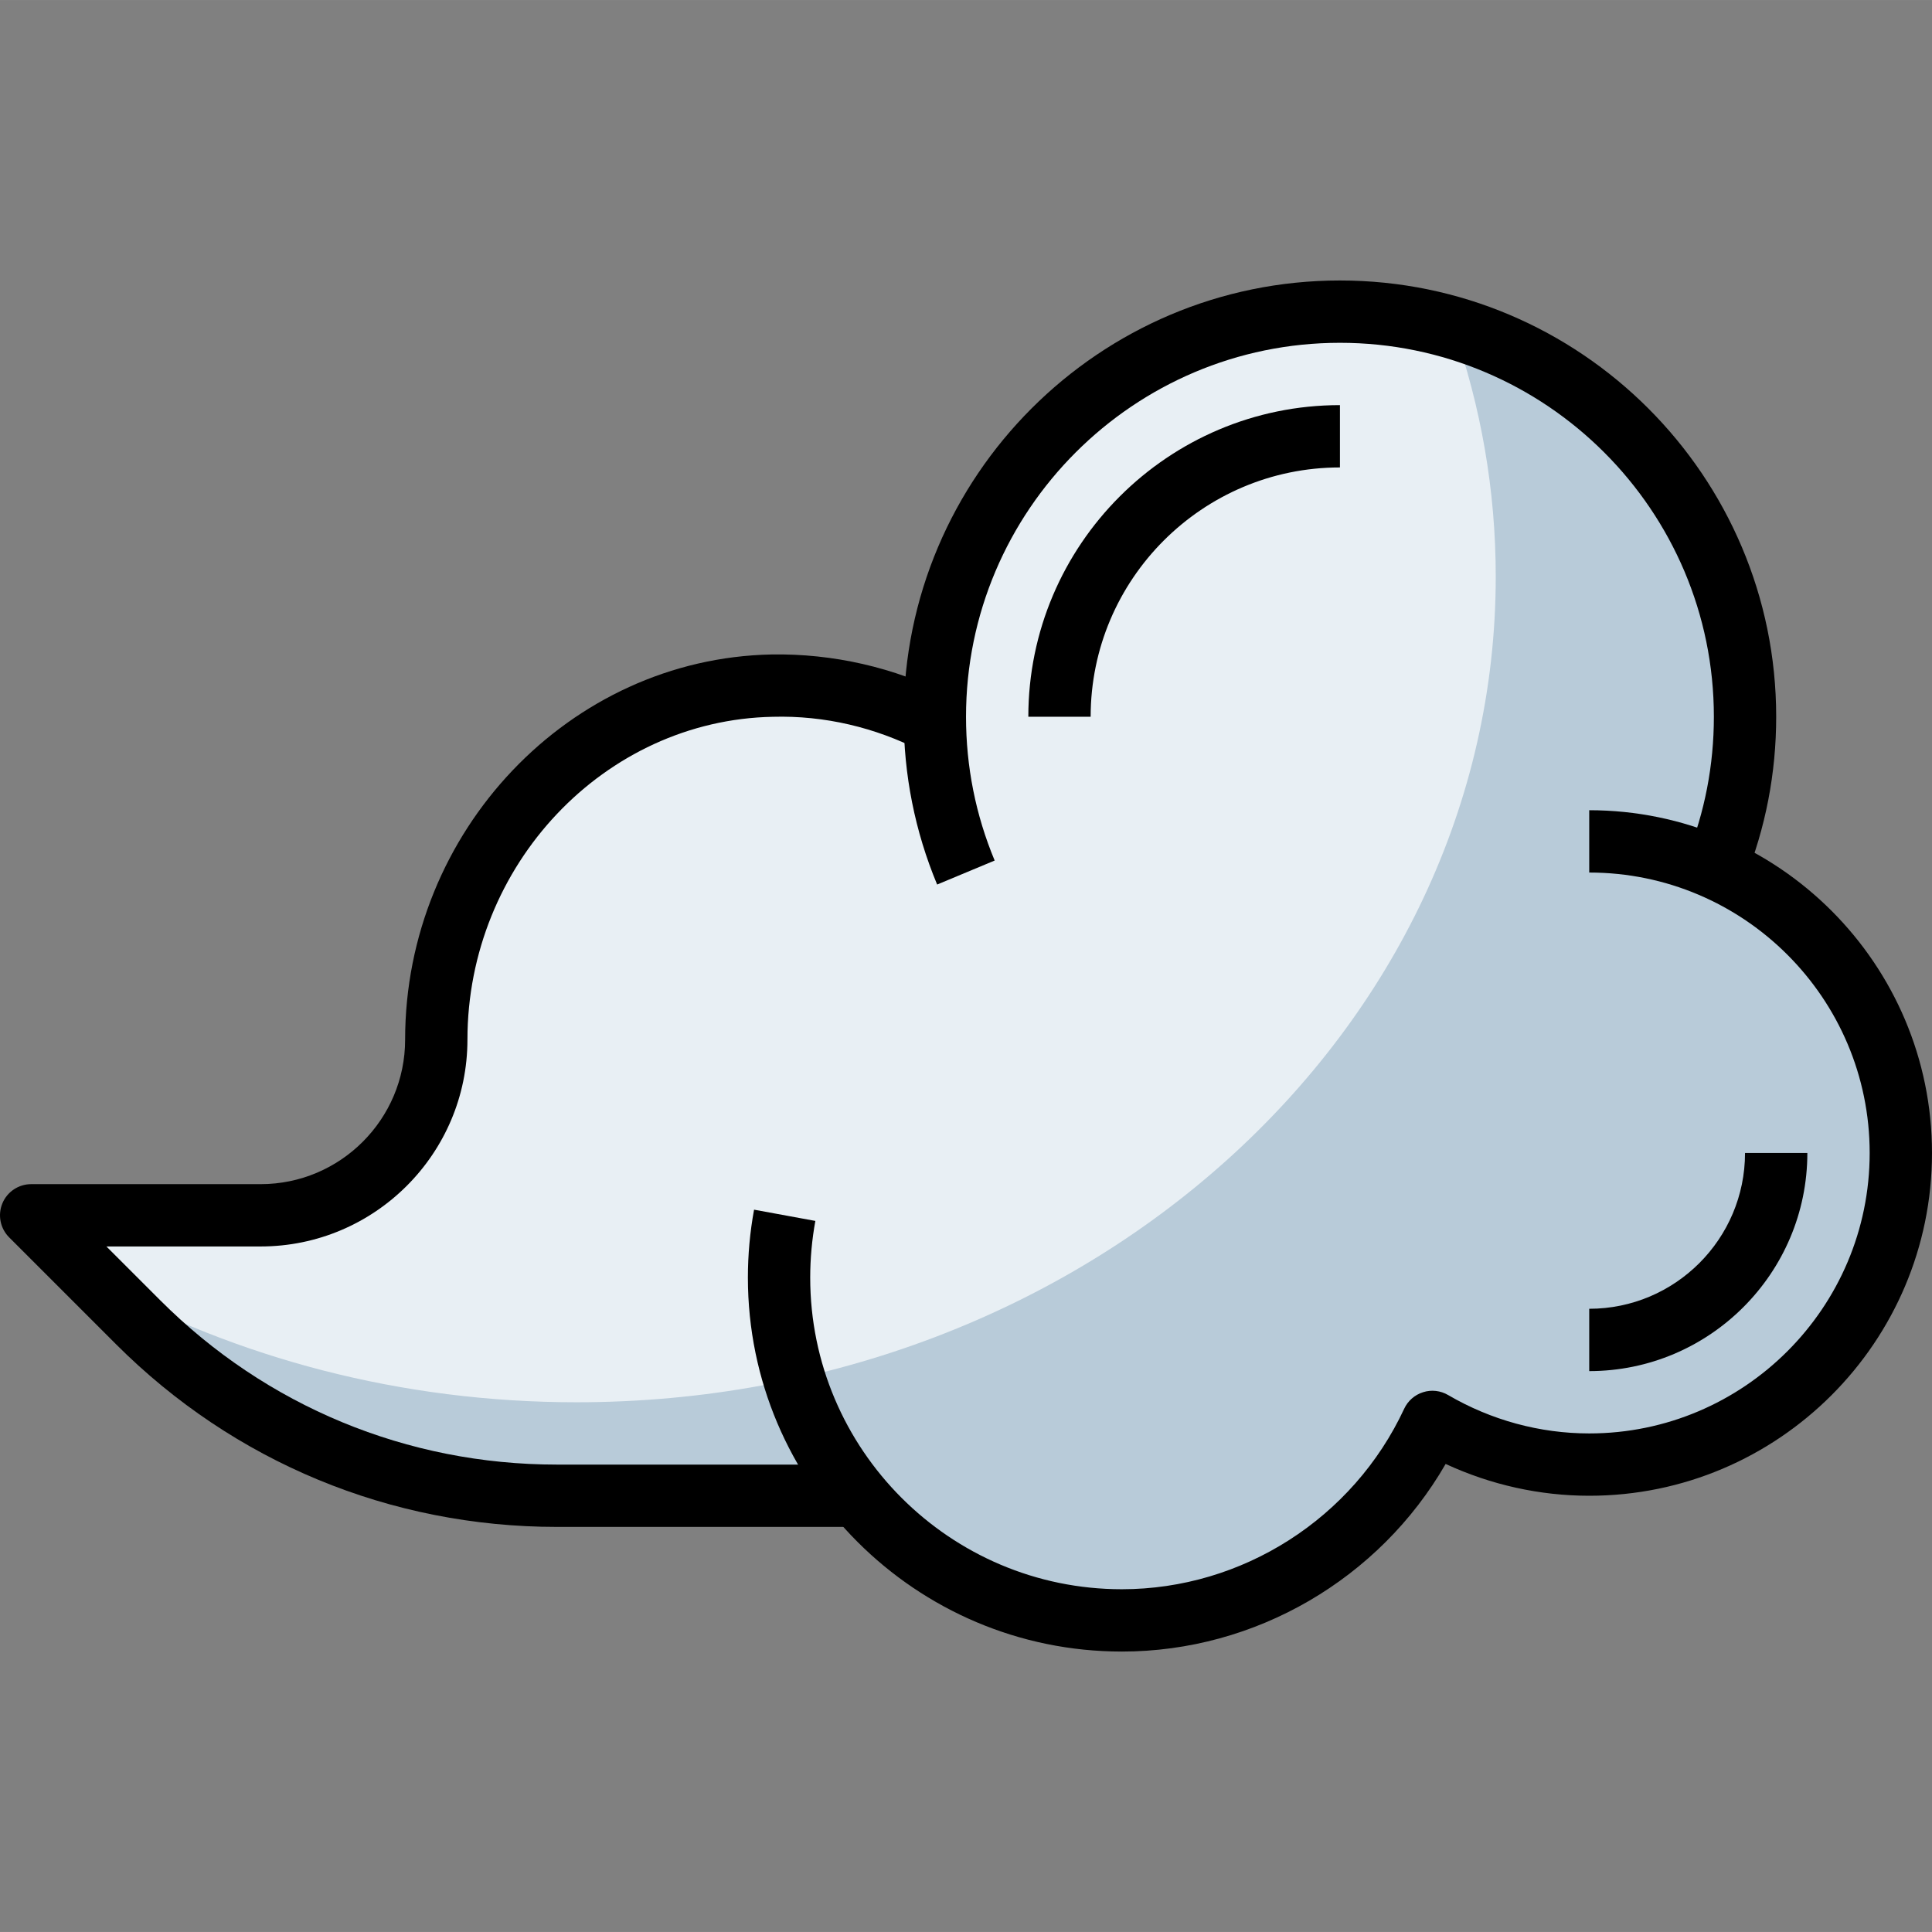 <svg height="496pt" viewBox="0 -72 496.01 496" width="496pt" xmlns="http://www.w3.org/2000/svg"><rect x="0" y="-72" width="496.01" height="496" fill="#808080" stroke="none"/><path d="m240.008 113.598c-12.496-6.387-26.711-9.871-41.773-9.578-48.395.953-86.227 42.488-86.227 90.891 0 24.902-20.191 45.094-45.094 45.094h-58.906l27.48 27.48c28.504 28.504 67.168 44.52 107.48 44.52h77.16c16.145 19.543 40.562 32 67.879 32 35.344 0 65.746-20.887 79.738-50.949 11.84 6.918 25.566 10.949 40.262 10.949 44.188 0 80-35.816 80-80 0-32.656-19.59-60.695-47.637-73.129h.125c4.848-12.008 7.512-25.125 7.512-38.871 0-57.438-46.559-104-104-104-57.438 0-104 46.562-104 104zm0 0" fill="#b8cbd9"/><path d="m240.008 112.004v1.594c-12.496-6.387-26.711-9.871-41.773-9.578-48.395.953-86.227 42.488-86.227 90.891 0 24.902-20.191 45.094-45.094 45.094h-58.906l16.883 16.879c35.848 19.73 78 31.121 123.117 31.121 130.336 0 236-94.91 236-212 0-22.23-3.824-43.656-10.895-63.793-9.238-2.695-18.992-4.207-29.105-4.207-57.438 0-104 46.562-104 104zm0 0" fill="#e8eff4"/><path d="m240.594 155.086c-5.695-13.664-8.586-28.16-8.586-43.082 0-61.758 50.242-112 112-112 61.762 0 112 50.242 112 112 0 14.473-2.719 28.562-8.086 41.863l-14.84-5.984c4.598-11.391 6.926-23.469 6.926-35.879 0-52.934-43.062-96-96-96-52.934 0-96 43.066-96 96 0 12.801 2.48 25.219 7.355 36.922zm0 0"/><path d="m224.008 320.004h-81.039c-42.734 0-82.918-16.641-113.145-46.863l-27.48-27.48c-2.285-2.289-2.973-5.727-1.734-8.719 1.238-2.992 4.168-4.938 7.398-4.938h58.906c20.457 0 37.094-16.641 37.094-37.094 0-53.504 42.195-97.867 94.074-98.891 15.664-.277 31.574 3.312 45.566 10.457l-7.277 14.25c-11.648-5.953-24.633-9.074-37.977-8.707-43.219.848-78.387 38.035-78.387 82.891 0 29.27-23.824 53.094-53.094 53.094h-39.594l13.824 13.824c27.199 27.199 63.359 42.176 101.824 42.176h81.039zm0 0"/><path d="m288.008 352.004c-52.934 0-96-43.062-96-96 0-5.848.531-11.719 1.586-17.445l15.734 2.887c-.871 4.777-1.32 9.68-1.32 14.559 0 44.113 35.891 80 80 80 30.93 0 59.387-18.184 72.488-46.328.945-2.039 2.715-3.582 4.855-4.254 2.145-.695 4.48-.418 6.434.727 11.031 6.449 23.551 9.855 36.223 9.855 39.707 0 72-32.297 72-72s-32.293-72-72-72v-16c48.523 0 88 39.48 88 88 0 48.52-39.477 88-88 88-12.719 0-25.309-2.809-36.863-8.168-17.016 29.512-48.801 48.168-83.137 48.168zm0 0"/><path d="m408.008 280.004v-16c22.059 0 40-17.941 40-40h16c0 30.871-25.125 56-56 56zm0 0"/><path d="m280.008 112.004h-16c0-44.109 35.891-80 80-80v16c-35.285 0-64 28.711-64 64zm0 0"/></svg>
